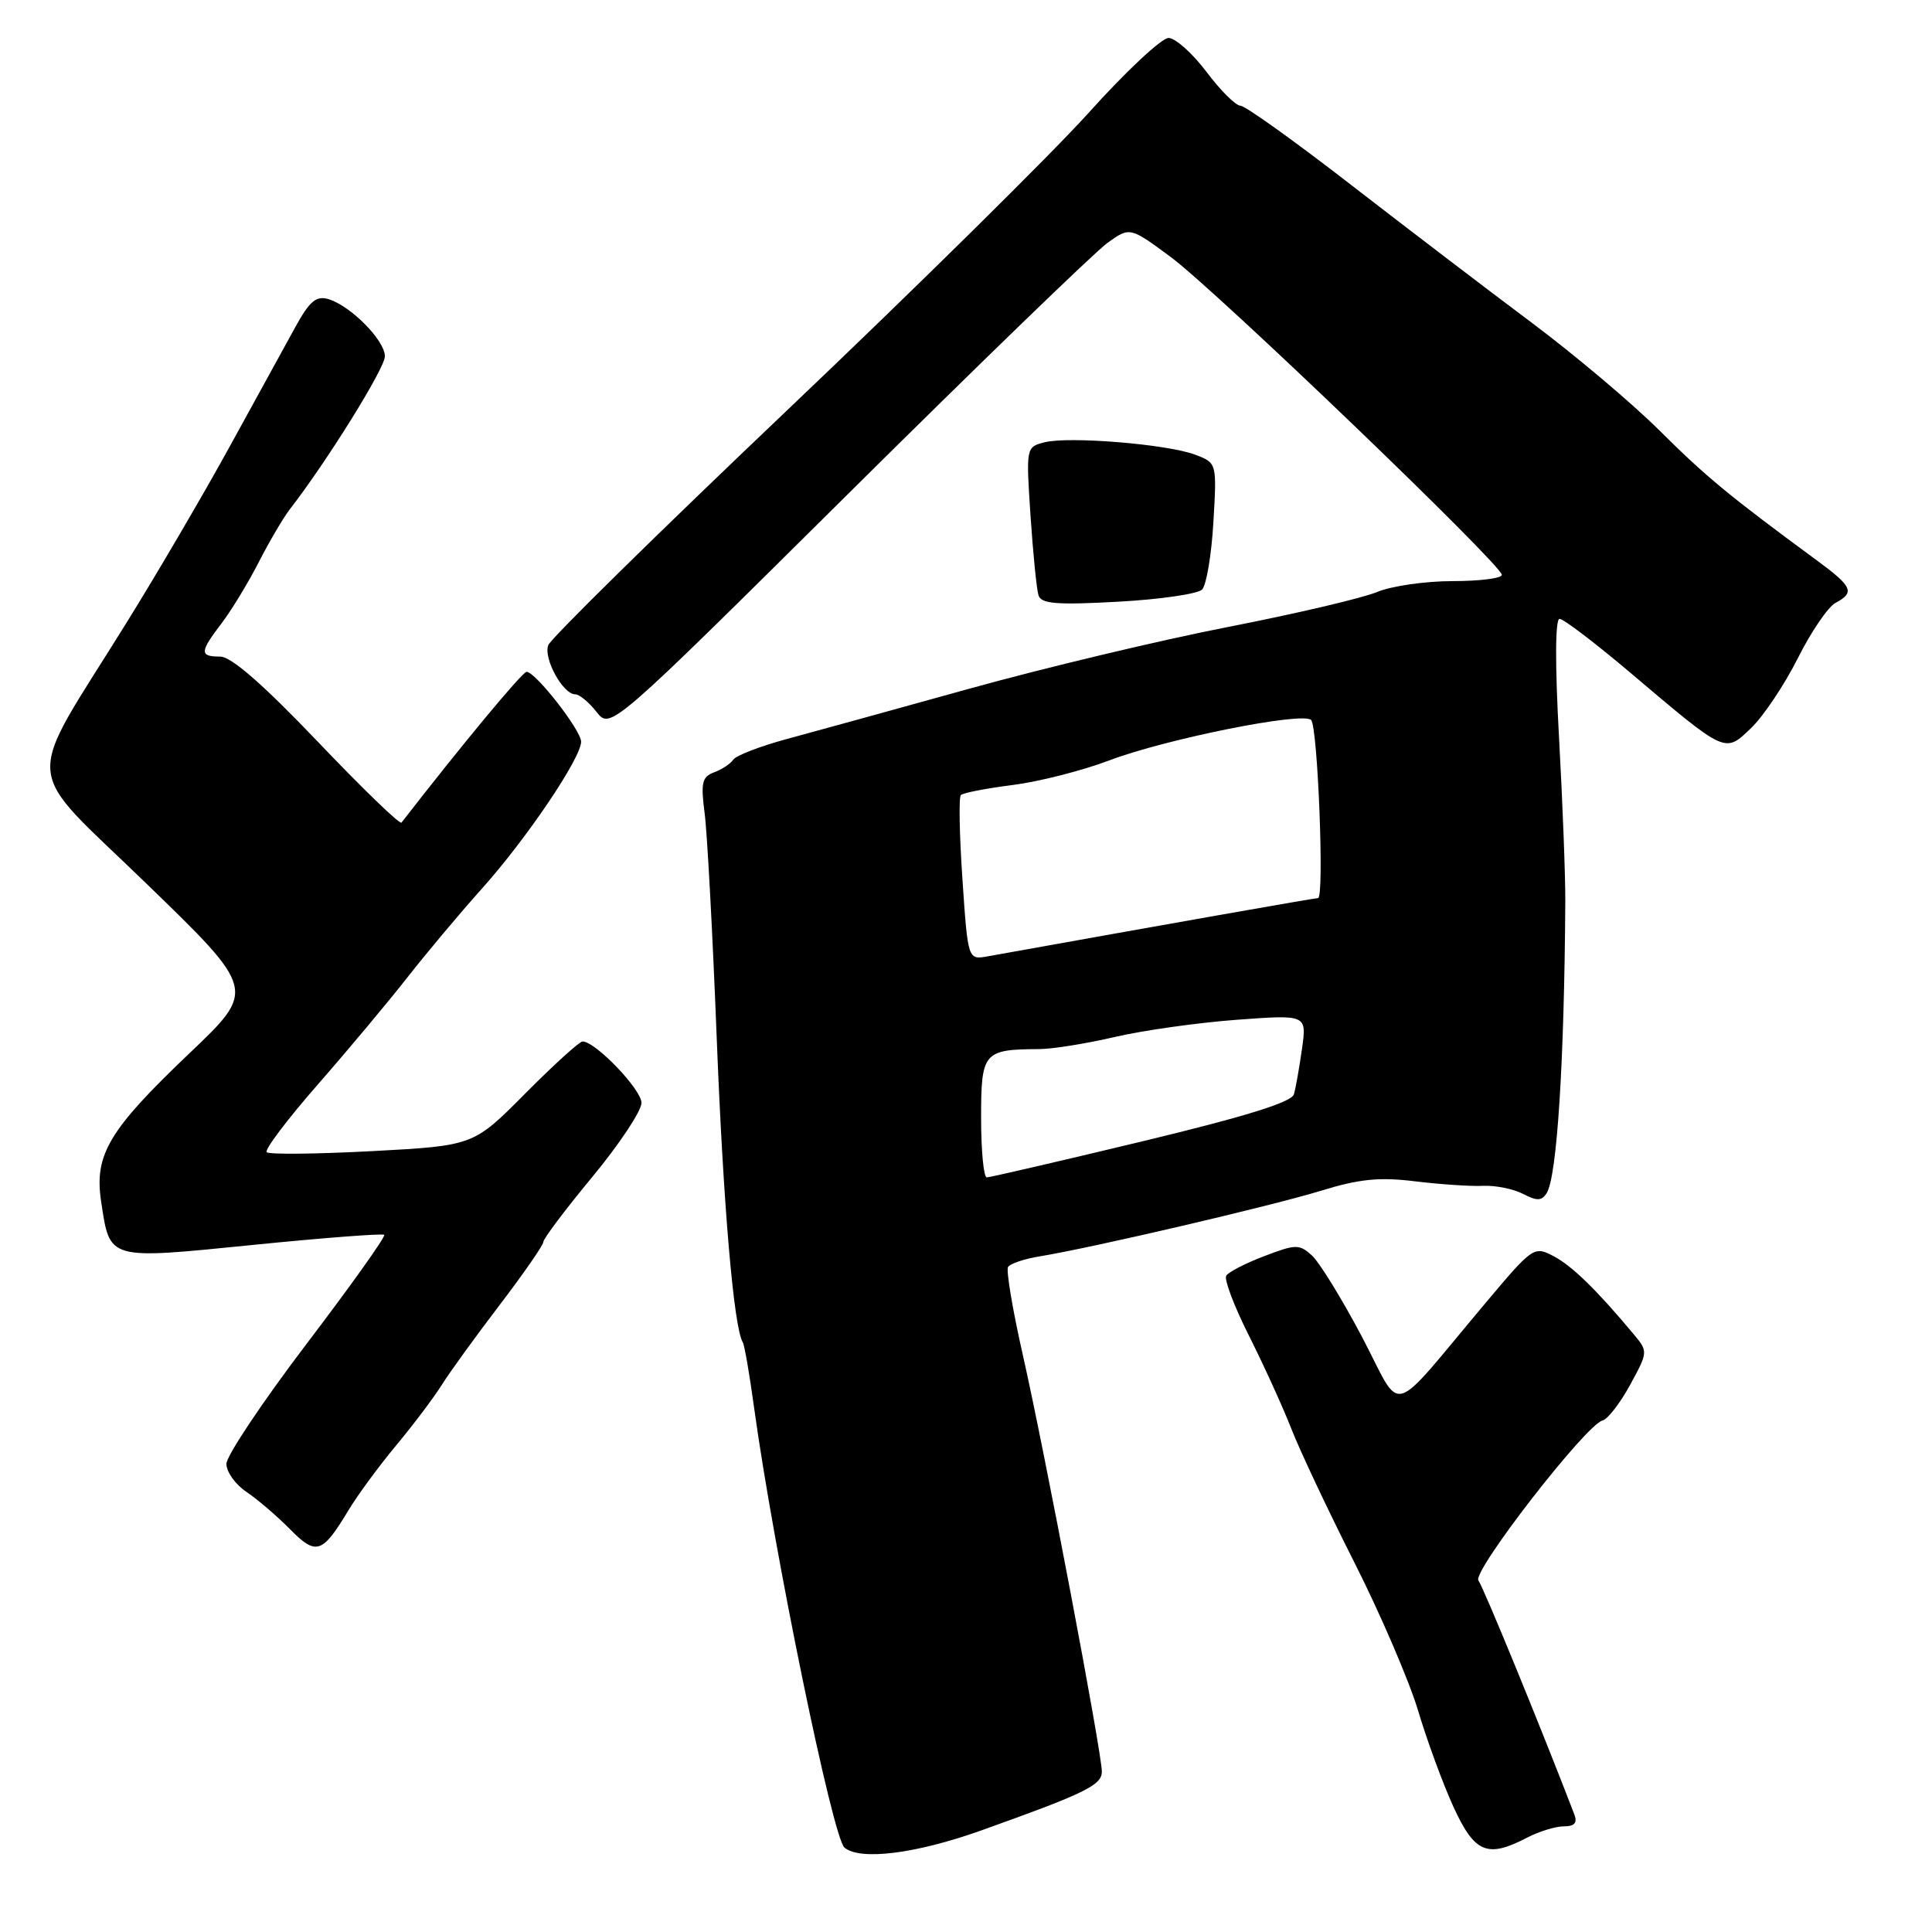 <?xml version="1.0" encoding="UTF-8" standalone="no"?>
<!DOCTYPE svg PUBLIC "-//W3C//DTD SVG 1.1//EN" "http://www.w3.org/Graphics/SVG/1.1/DTD/svg11.dtd" >
<svg xmlns="http://www.w3.org/2000/svg" xmlns:xlink="http://www.w3.org/1999/xlink" version="1.1" viewBox="0 0 256 256">
 <g >
 <path fill="currentColor"
d=" M 130.00 242.55 C 143.82 237.61 146.00 236.55 146.00 234.74 C 146.00 232.26 138.45 192.44 135.51 179.45 C 134.17 173.53 133.30 168.32 133.57 167.88 C 133.85 167.44 135.74 166.80 137.79 166.47 C 144.75 165.33 168.48 159.79 175.00 157.79 C 180.12 156.21 182.78 155.95 187.50 156.53 C 190.80 156.93 194.85 157.21 196.50 157.13 C 198.15 157.05 200.54 157.54 201.82 158.20 C 203.66 159.16 204.29 159.14 204.95 158.08 C 206.31 155.88 207.28 140.74 207.41 119.50 C 207.43 116.20 207.06 106.41 206.58 97.75 C 206.04 88.01 206.07 82.00 206.65 82.00 C 207.16 82.00 211.36 85.19 215.97 89.09 C 228.82 99.97 228.52 99.83 232.04 96.46 C 233.67 94.90 236.44 90.75 238.21 87.24 C 239.97 83.72 242.22 80.42 243.21 79.89 C 245.81 78.50 245.48 77.74 240.75 74.26 C 229.20 65.77 226.00 63.13 219.91 57.06 C 216.28 53.45 208.63 47.00 202.91 42.72 C 197.18 38.44 186.43 30.23 179.00 24.48 C 171.57 18.72 164.99 14.01 164.37 14.01 C 163.74 14.00 161.72 11.99 159.87 9.53 C 158.02 7.07 155.76 5.05 154.85 5.03 C 153.94 5.01 149.16 9.48 144.23 14.97 C 139.29 20.45 121.31 38.19 104.27 54.39 C 87.22 70.60 72.99 84.59 72.65 85.48 C 71.97 87.23 74.59 92.00 76.22 92.00 C 76.77 92.00 78.04 93.05 79.05 94.34 C 80.89 96.67 80.89 96.67 112.34 65.48 C 129.64 48.32 145.13 33.33 146.76 32.17 C 149.72 30.06 149.72 30.06 155.11 34.04 C 161.08 38.45 199.00 74.85 199.00 76.17 C 199.00 76.63 196.06 77.00 192.47 77.00 C 188.88 77.00 184.38 77.65 182.48 78.44 C 180.58 79.24 171.71 81.32 162.76 83.07 C 153.82 84.81 138.40 88.49 128.50 91.24 C 118.60 93.99 107.65 97.01 104.16 97.95 C 100.68 98.90 97.53 100.11 97.16 100.66 C 96.80 101.20 95.66 101.96 94.62 102.34 C 93.02 102.93 92.84 103.72 93.37 107.77 C 93.71 110.37 94.43 123.78 94.97 137.57 C 95.84 159.76 97.23 175.95 98.43 177.88 C 98.65 178.24 99.32 182.12 99.92 186.52 C 102.54 205.55 110.34 243.53 111.90 244.82 C 113.99 246.56 121.37 245.63 130.00 242.55 Z  M 202.36 243.49 C 203.94 242.67 206.13 242.00 207.22 242.00 C 208.64 242.00 209.04 241.54 208.60 240.40 C 204.13 228.76 196.54 210.26 195.90 209.43 C 195.00 208.29 210.18 188.72 212.35 188.22 C 213.02 188.06 214.66 185.95 215.99 183.52 C 218.38 179.14 218.38 179.08 216.48 176.80 C 211.58 170.93 208.29 167.72 205.86 166.45 C 203.27 165.09 203.10 165.20 196.86 172.63 C 183.77 188.19 185.97 187.59 180.47 177.14 C 177.81 172.10 174.82 167.25 173.83 166.35 C 172.16 164.84 171.69 164.85 167.53 166.44 C 165.05 167.38 162.78 168.55 162.48 169.04 C 162.18 169.52 163.53 173.09 165.49 176.98 C 167.44 180.86 169.96 186.39 171.09 189.27 C 172.21 192.15 175.97 200.13 179.45 207.01 C 182.93 213.89 186.73 222.75 187.91 226.68 C 189.08 230.62 191.19 236.35 192.59 239.42 C 195.40 245.54 197.08 246.25 202.36 243.49 Z  M 46.16 200.14 C 47.36 198.14 50.22 194.25 52.51 191.50 C 54.80 188.75 57.51 185.15 58.54 183.50 C 59.57 181.85 63.02 177.09 66.21 172.91 C 69.39 168.74 72.00 164.98 72.00 164.55 C 72.00 164.13 74.92 160.25 78.50 155.93 C 82.07 151.61 85.00 147.20 85.00 146.14 C 85.00 144.36 78.90 138.00 77.19 138.00 C 76.78 138.00 73.36 141.11 69.59 144.90 C 62.74 151.81 62.74 151.81 49.33 152.53 C 41.95 152.92 35.65 152.99 35.34 152.67 C 35.02 152.36 38.08 148.31 42.13 143.68 C 46.18 139.05 51.52 132.66 54.00 129.49 C 56.48 126.32 60.89 121.06 63.80 117.81 C 69.73 111.21 77.00 100.44 77.00 98.28 C 77.00 96.77 70.98 89.05 69.78 89.02 C 69.23 89.00 61.09 98.82 53.20 109.00 C 52.98 109.28 47.98 104.44 42.08 98.25 C 34.84 90.67 30.64 87.00 29.17 87.00 C 26.42 87.00 26.45 86.41 29.36 82.59 C 30.66 80.89 32.87 77.25 34.28 74.50 C 35.69 71.75 37.54 68.60 38.39 67.50 C 43.34 61.12 51.00 48.79 51.00 47.22 C 51.00 45.10 46.46 40.51 43.50 39.63 C 41.91 39.16 41.02 39.91 39.17 43.27 C 37.88 45.60 34.00 52.67 30.53 59.00 C 27.06 65.33 20.84 75.96 16.70 82.62 C 3.03 104.64 2.73 100.91 19.43 117.11 C 33.93 131.16 33.93 131.16 25.16 139.51 C 14.41 149.74 12.47 152.99 13.40 159.20 C 14.58 167.02 14.16 166.90 33.50 164.96 C 42.85 164.02 50.69 163.42 50.91 163.62 C 51.14 163.83 46.53 170.30 40.66 178.02 C 34.80 185.73 30.00 192.91 30.00 193.97 C 30.00 195.04 31.20 196.72 32.68 197.70 C 34.15 198.69 36.73 200.91 38.43 202.63 C 41.89 206.15 42.70 205.89 46.16 200.14 Z  M 159.28 78.12 C 159.85 77.55 160.53 73.53 160.78 69.21 C 161.24 61.34 161.24 61.34 158.37 60.25 C 154.71 58.86 141.70 57.79 138.44 58.60 C 135.95 59.23 135.95 59.25 136.55 68.37 C 136.89 73.39 137.36 78.13 137.61 78.89 C 137.96 80.01 140.03 80.18 148.14 79.73 C 153.68 79.43 158.70 78.70 159.28 78.12 Z  M 130.00 148.12 C 130.00 139.41 130.31 139.05 137.69 139.01 C 139.44 139.01 143.94 138.28 147.69 137.41 C 151.43 136.54 158.70 135.51 163.83 135.13 C 173.16 134.44 173.16 134.44 172.52 138.97 C 172.17 141.46 171.69 144.18 171.45 145.00 C 171.15 146.05 165.01 147.95 151.26 151.26 C 140.39 153.87 131.16 156.01 130.75 156.01 C 130.34 156.00 130.00 152.45 130.00 148.12 Z  M 127.53 116.53 C 127.13 110.67 127.03 105.63 127.32 105.35 C 127.61 105.06 130.69 104.46 134.17 104.02 C 137.65 103.58 143.43 102.11 147.00 100.75 C 154.52 97.91 172.61 94.28 173.73 95.40 C 174.61 96.28 175.50 119.00 174.65 119.00 C 174.20 119.00 154.64 122.45 130.88 126.72 C 128.25 127.19 128.25 127.19 127.53 116.53 Z "/>
</g>
</svg>